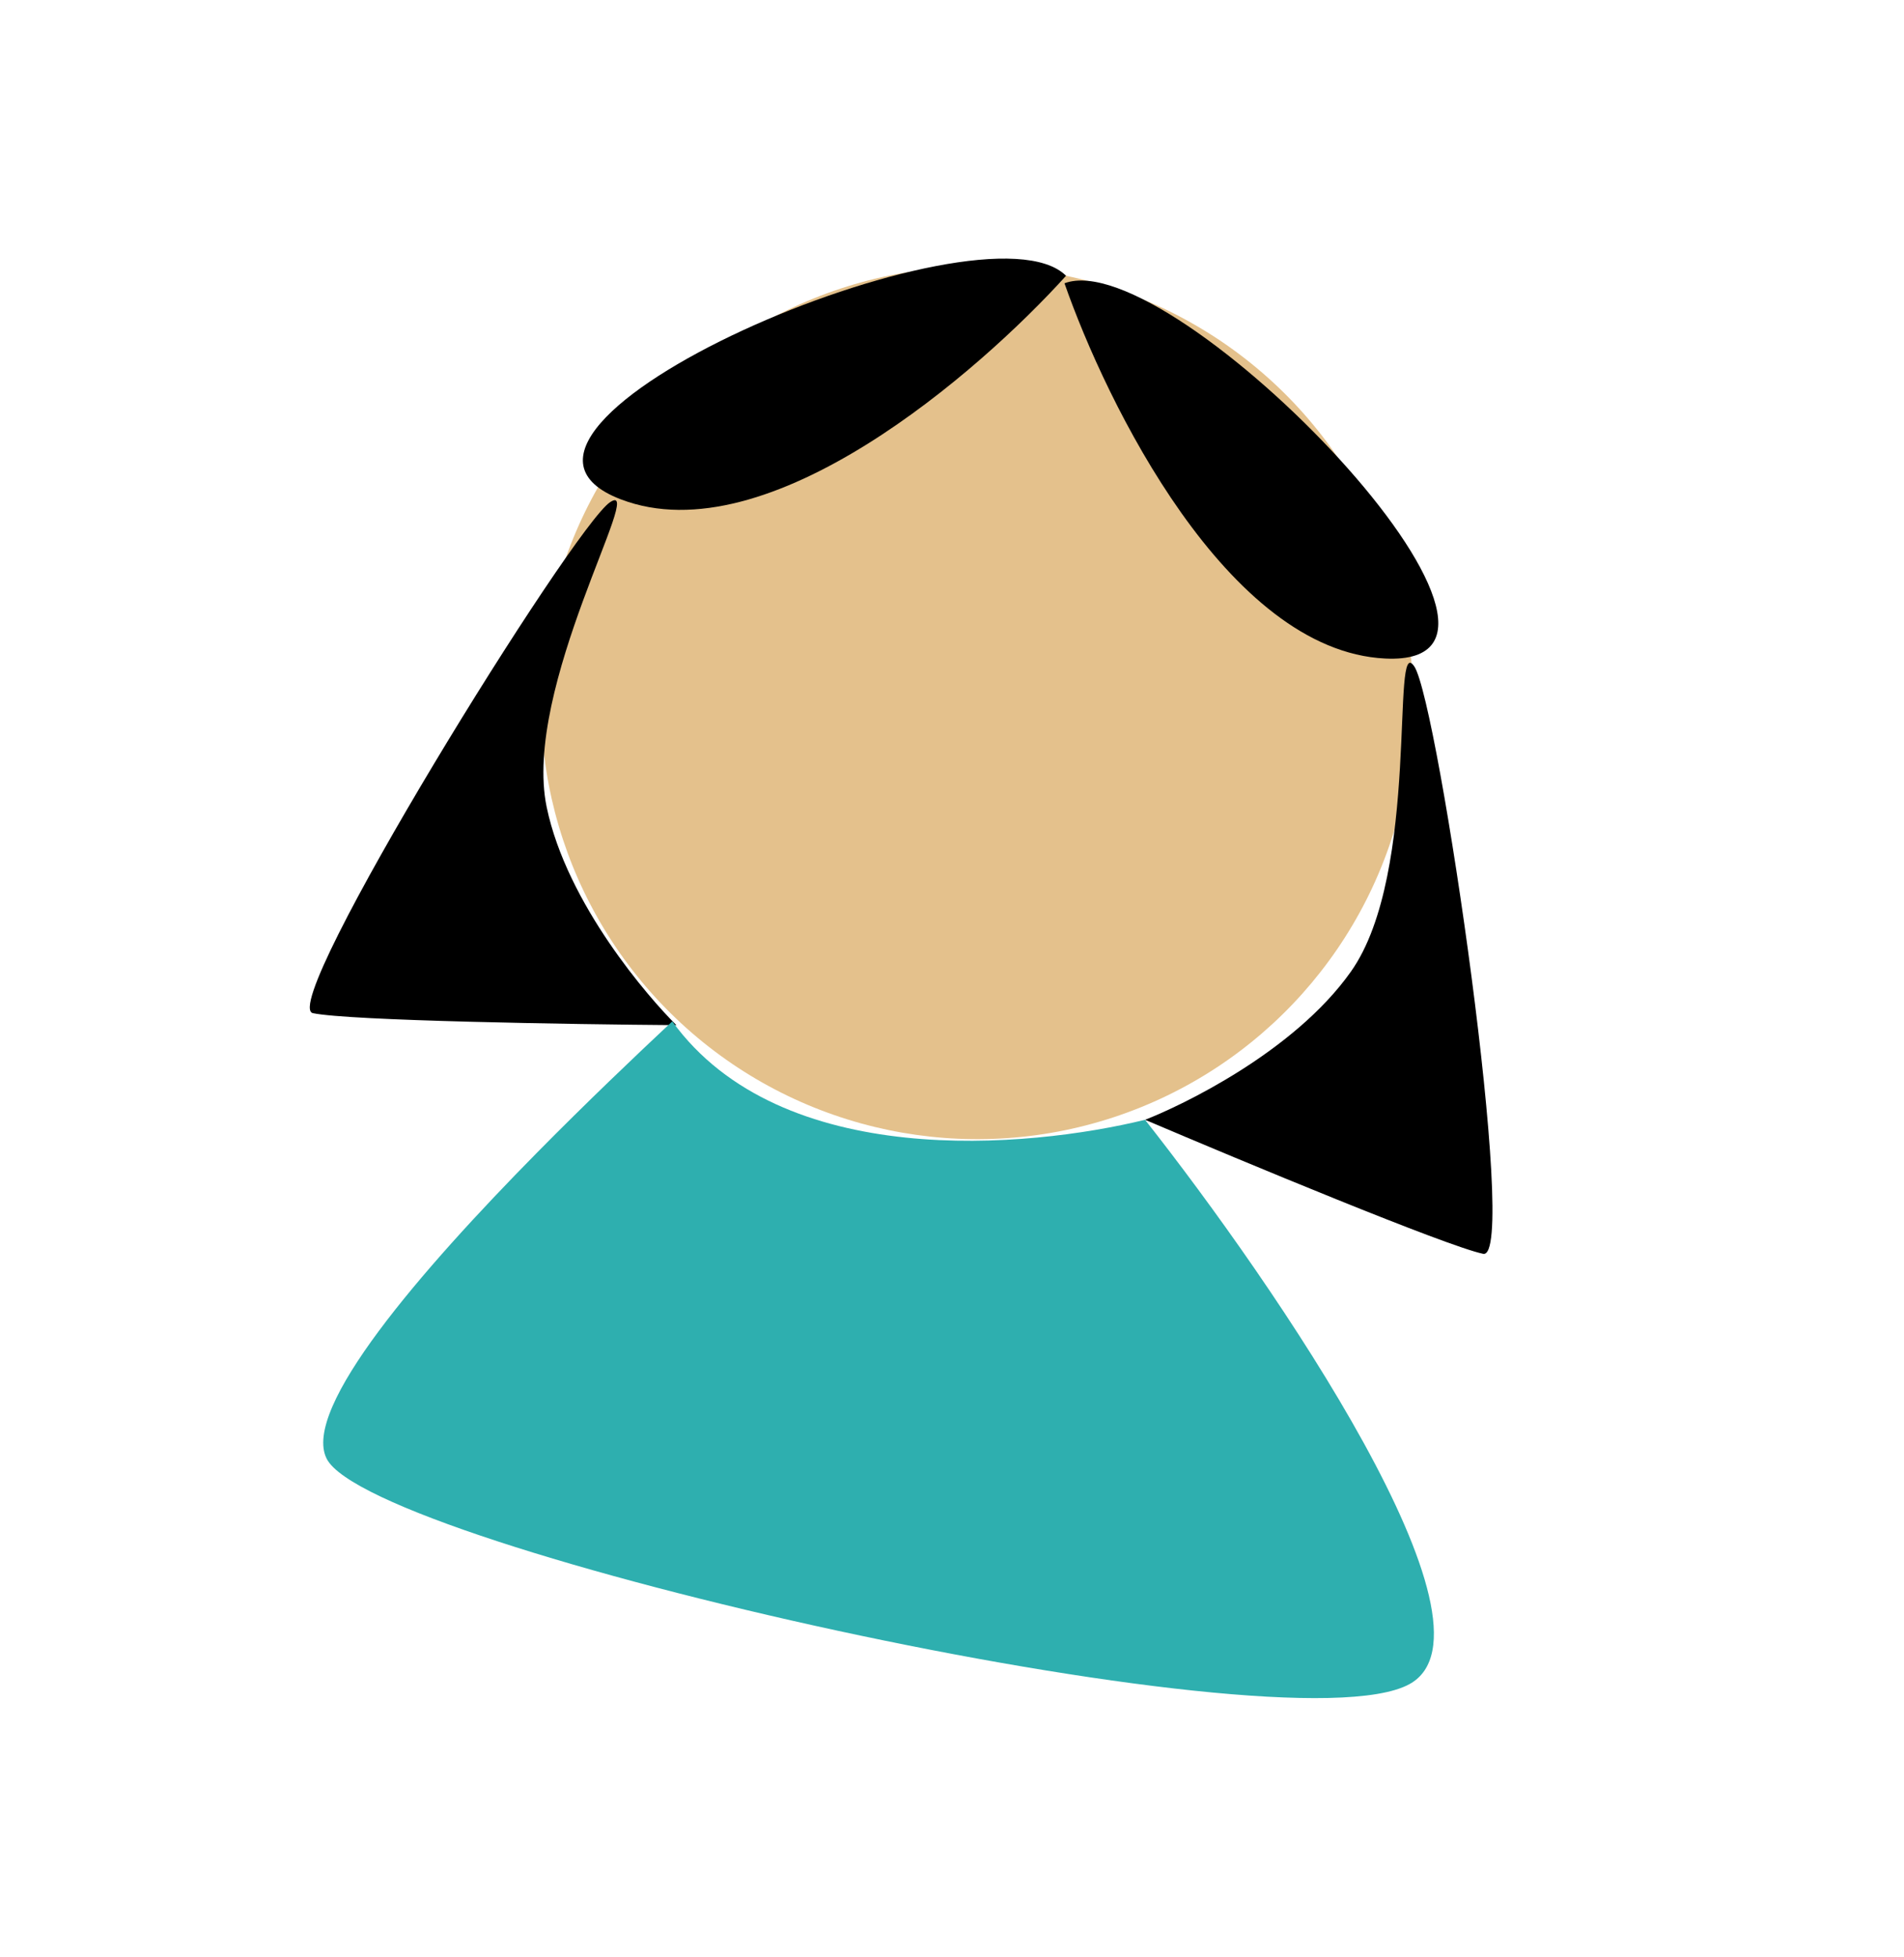 <svg width="108" height="111" viewBox="0 0 108 111" fill="none" xmlns="http://www.w3.org/2000/svg">
<circle cx="55.428" cy="39.861" r="24.74" transform="rotate(11.755 55.428 39.861)" fill="#E4C18C"/>
<path d="M60.47 15.639C55.572 21.055 43.588 31.529 35.207 28.314C24.731 24.295 55.782 10.987 60.47 15.639Z" fill="black"/>
<path d="M60.381 16.065C62.743 22.834 69.617 36.916 78.578 37.345C89.779 37.883 66.518 13.754 60.381 16.065Z" fill="black"/>
<path d="M84.127 71.103C86.203 71.535 81.597 39.891 80.227 37.801C78.857 35.711 80.614 49.469 76.626 55.102C73.381 59.687 66.968 62.719 64.951 63.503C70.478 65.856 82.051 70.671 84.127 71.103Z" fill="black"/>
<path d="M17.749 57.456C15.673 57.024 32.52 29.845 34.611 28.475C36.701 27.105 29.601 39.02 31.01 45.776C32.157 51.274 36.828 56.613 38.366 58.136C32.359 58.09 19.826 57.888 17.749 57.456Z" fill="black"/>
<path d="M79.951 95.505C72.815 99.436 21.091 87.769 18.53 82.724C17.09 79.885 23.86 72.06 30.473 65.354C33.264 62.525 36.026 59.895 38.133 57.923C44.304 66.427 58.294 65.127 64.95 63.503C72.329 72.861 85.659 92.361 79.951 95.505Z" fill="#2EAFAF"/>
</svg>
